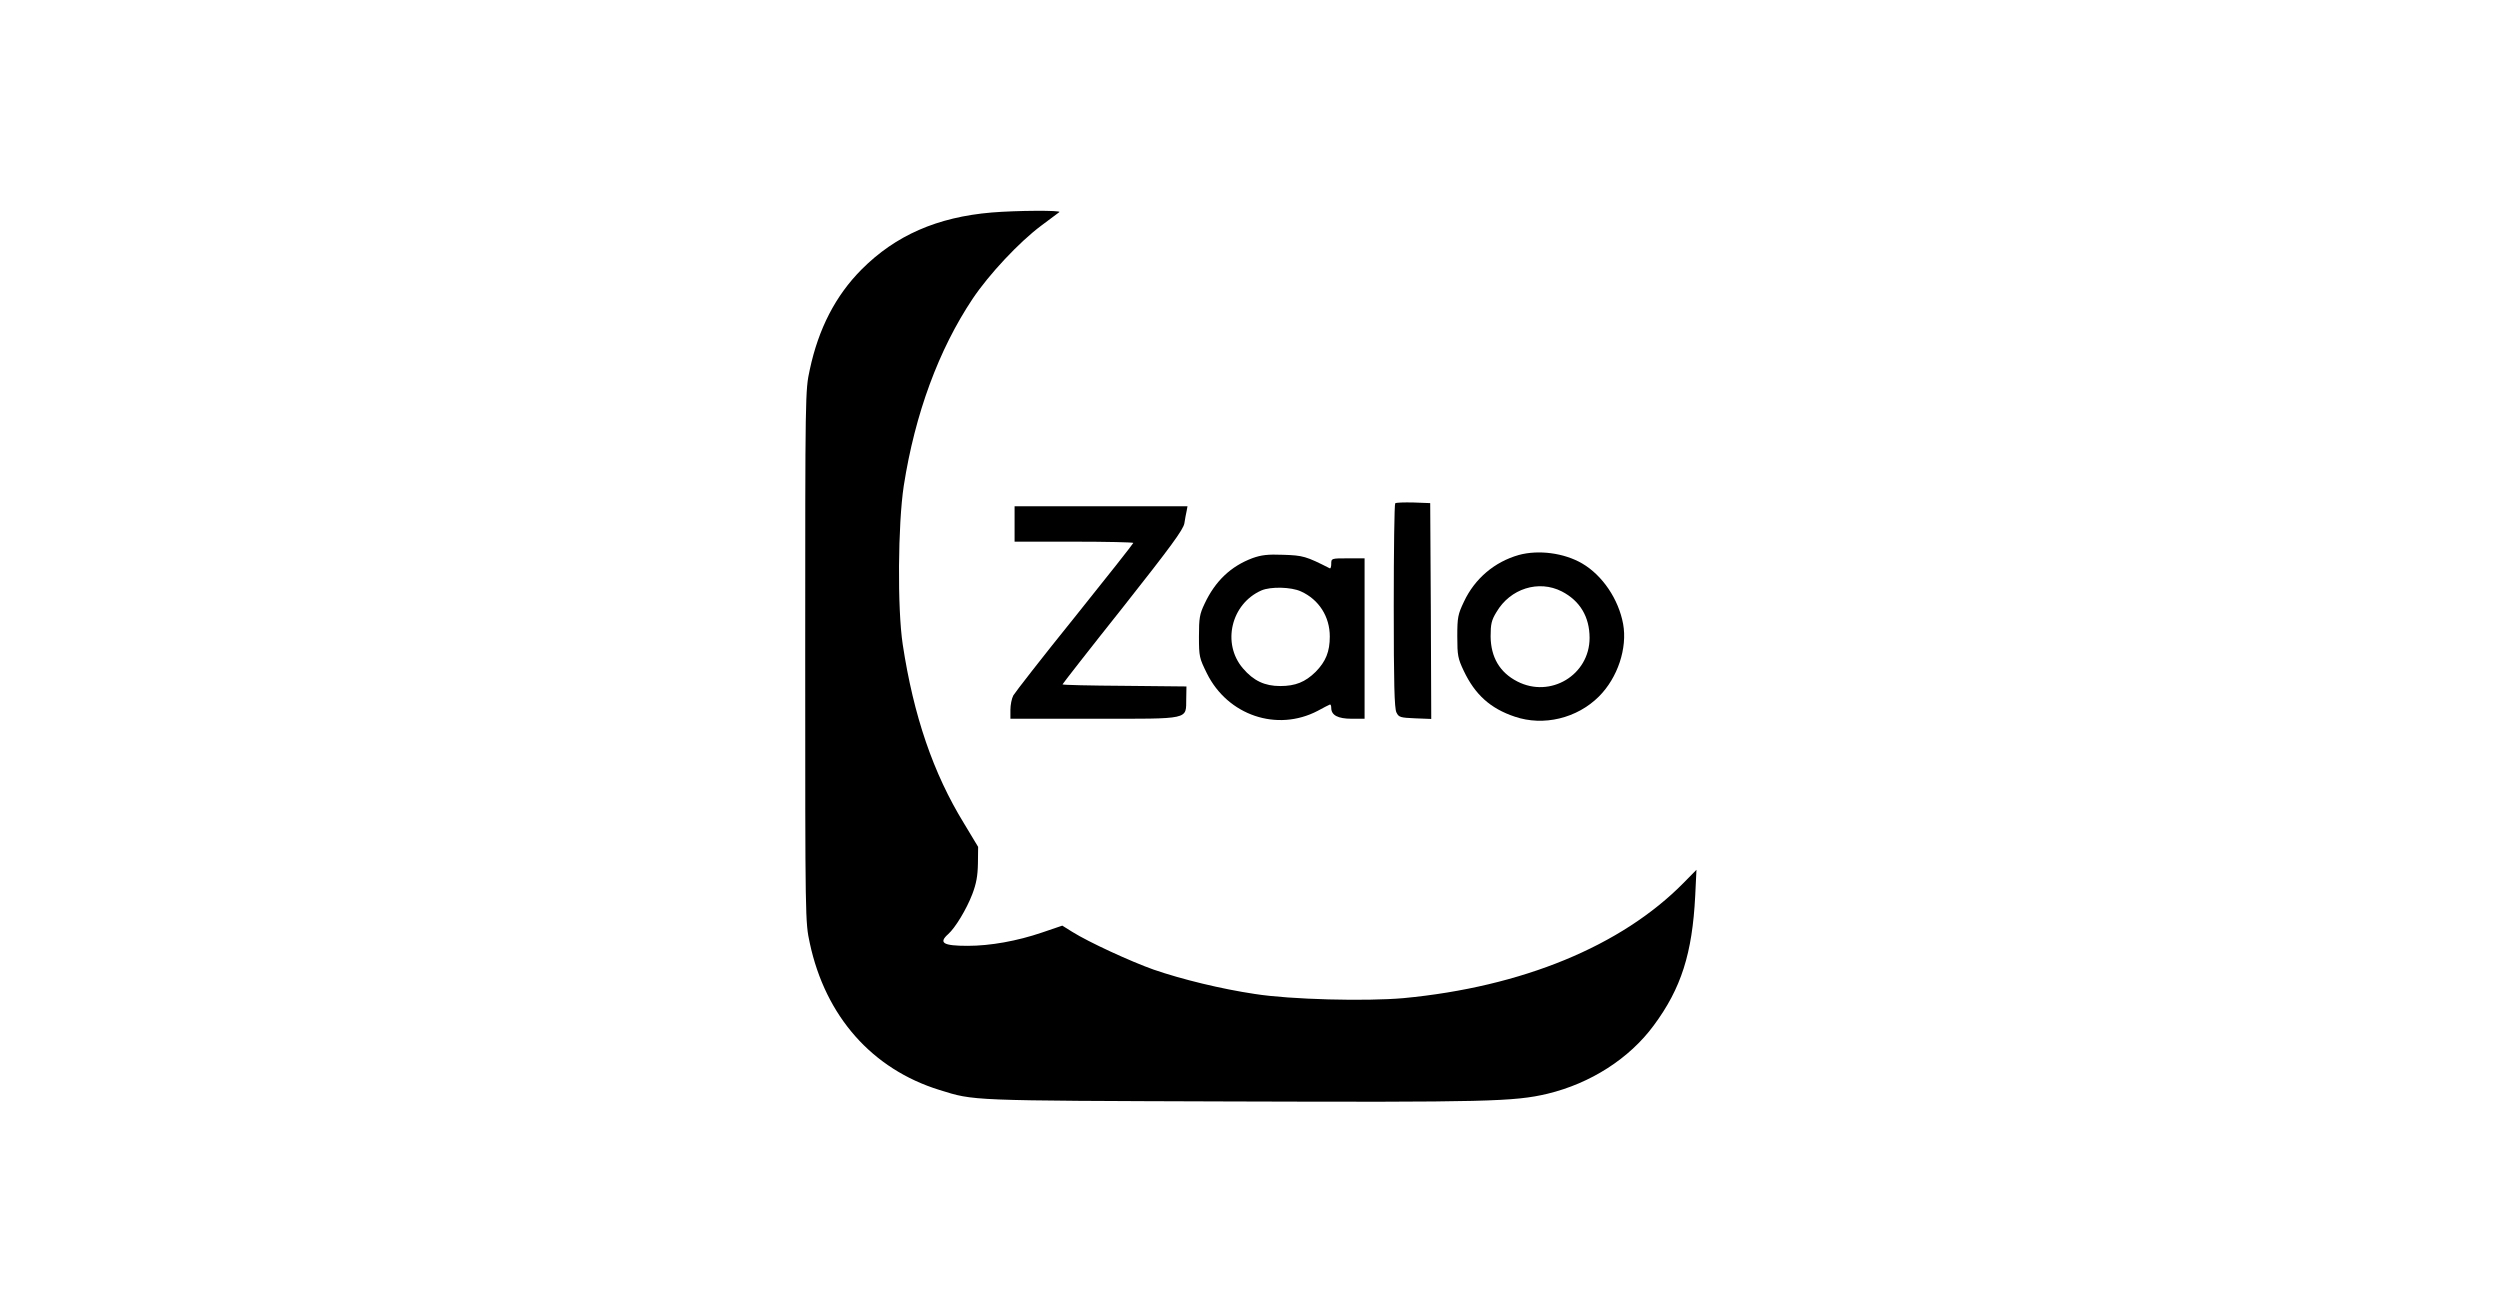 <?xml version="1.0" standalone="no"?>
<!DOCTYPE svg PUBLIC "-//W3C//DTD SVG 20010904//EN"
 "http://www.w3.org/TR/2001/REC-SVG-20010904/DTD/svg10.dtd">
<svg version="1.0" xmlns="http://www.w3.org/2000/svg"
 width="1200pt" height="630pt" viewBox="0 0 1200 630"
 preserveAspectRatio="xMidYMid meet">

<g transform="translate(0,630) scale(0.1,-0.1)"
fill="#000000" stroke="none">
<path d="M4760 5280 c-261 -22 -462 -110 -625 -274 -124 -125 -206 -283 -248
-480 -22 -101 -22 -105 -22 -1376 0 -1275 0 -1275 22 -1377 75 -351 299 -605
623 -705 168 -52 130 -51 1395 -55 1230 -4 1363 -1 1523 37 207 50 393 169
510 328 132 178 185 346 199 622 l6 125 -61 -62 c-299 -304 -776 -500 -1345
-554 -179 -16 -543 -7 -714 20 -161 24 -350 70 -486 117 -110 39 -312 132
-390 181 l-48 30 -97 -33 c-120 -41 -249 -64 -357 -64 -118 0 -141 14 -94 56
34 30 88 119 116 192 19 50 26 87 27 147 l1 80 -68 113 c-148 241 -242 517
-294 859 -26 173 -23 576 5 761 54 346 168 654 330 897 79 118 223 272 330
352 42 31 81 61 87 65 11 9 -204 8 -325 -2z"/>
<path d="M6697 3884 c-4 -4 -7 -226 -7 -493 0 -371 3 -492 13 -511 11 -23 19
-25 90 -28 l77 -3 -2 518 -3 518 -80 3 c-45 1 -84 0 -88 -4z"/>
<path d="M4870 3785 l0 -85 285 0 c157 0 285 -3 285 -6 0 -3 -126 -163 -281
-356 -155 -192 -287 -362 -295 -376 -8 -15 -14 -46 -14 -69 l0 -43 403 0 c467
0 439 -6 441 97 l1 58 -297 3 c-164 1 -298 4 -298 7 0 2 130 169 290 370 229
290 290 373 295 403 3 20 8 47 11 60 l4 22 -415 0 -415 0 0 -85z"/>
<path d="M7290 3636 c-116 -33 -211 -113 -263 -224 -29 -61 -32 -75 -32 -167
0 -91 3 -106 31 -165 54 -114 128 -181 245 -220 138 -47 299 -8 404 97 90 90
137 232 116 348 -22 119 -99 233 -196 290 -87 51 -210 67 -305 41z m207 -175
c87 -45 133 -122 133 -223 0 -178 -188 -291 -347 -209 -84 43 -127 116 -128
216 0 59 4 78 28 117 66 113 203 156 314 99z"/>
<path d="M6012 3621 c-104 -39 -179 -110 -230 -219 -24 -50 -27 -69 -27 -158
0 -96 2 -103 38 -176 100 -202 337 -282 532 -180 27 15 53 28 58 30 4 2 7 -5
7 -16 0 -35 32 -52 98 -52 l62 0 0 385 0 385 -80 0 c-79 0 -80 0 -80 -26 0
-14 -3 -24 -7 -22 -114 58 -129 62 -223 65 -75 3 -106 -1 -148 -16z m233 -160
c86 -39 138 -121 138 -216 0 -73 -19 -120 -68 -170 -50 -49 -97 -68 -170 -68
-74 0 -128 25 -179 85 -102 119 -57 310 89 374 44 19 143 17 190 -5z"/>
</g>
</svg>
